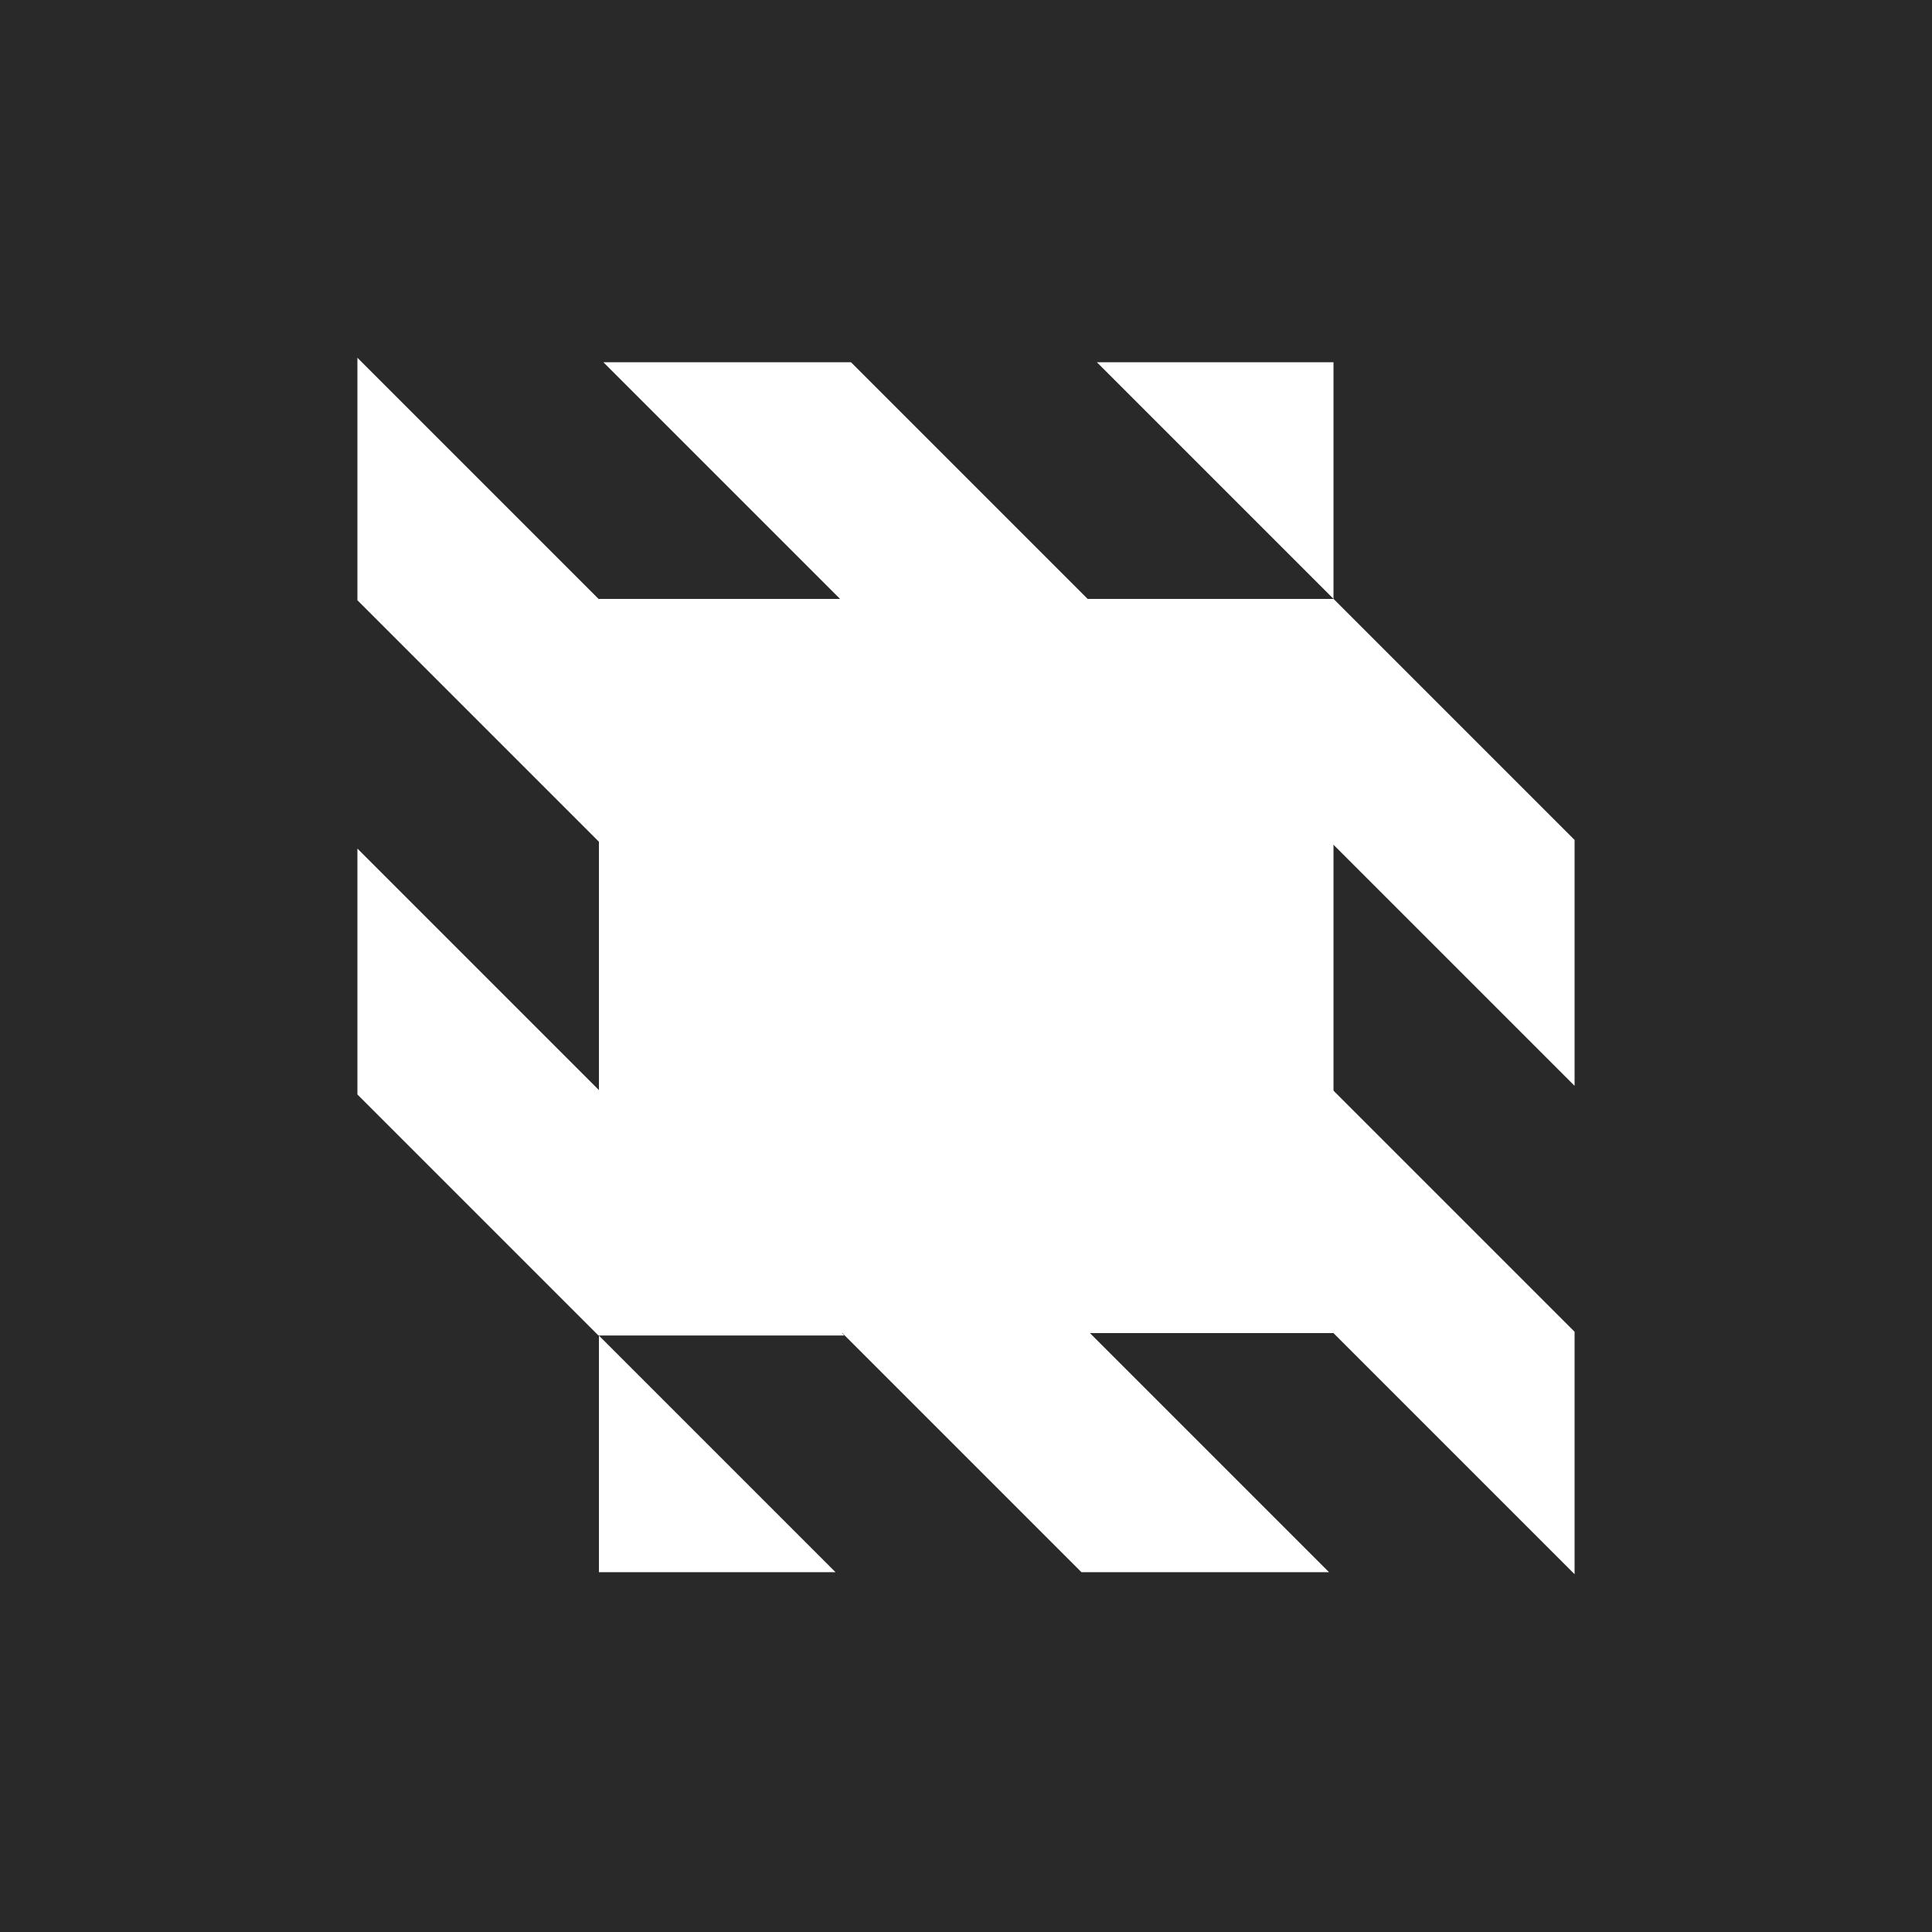 <svg xmlns="http://www.w3.org/2000/svg" viewBox="0 0 800 800"><g id="ac304049-167a-49d5-b6f5-27b74bc24213" data-name="Layer 2"><g id="e055313d-19e3-4ac6-9b92-acbfe240d360" data-name="Layer 1"><rect width="800" height="800" style="fill:#292929"/><polygon points="248 451.205 447.795 651 550.326 651 248 348.674 248 451.205" style="fill:#fff"/><polygon points="552.205 248 450.382 248 652 449.618 652 347.795 552.205 248" style="fill:#fff"/><polygon points="248.149 248 652 651.851 652 551.442 348.558 248 248.149 248" style="fill:#fff"/><polygon points="248 651 345.972 651 248 553.028 248 651" style="fill:#fff"/><polygon points="552.17 349.795 352.375 150 249.845 150 552.17 452.326 552.17 349.795" style="fill:#fff"/><polygon points="247.795 553 349.618 553 148 351.381 148 453.205 247.795 553" style="fill:#fff"/><polygon points="551.851 552 148 148.149 148 248.558 451.442 552 551.851 552" style="fill:#fff"/><polygon points="552.17 150 454.198 150 552.17 247.972 552.17 150" style="fill:#fff"/><rect x="248" y="248" width="304" height="304" style="fill:#fff"/></g></g></svg>